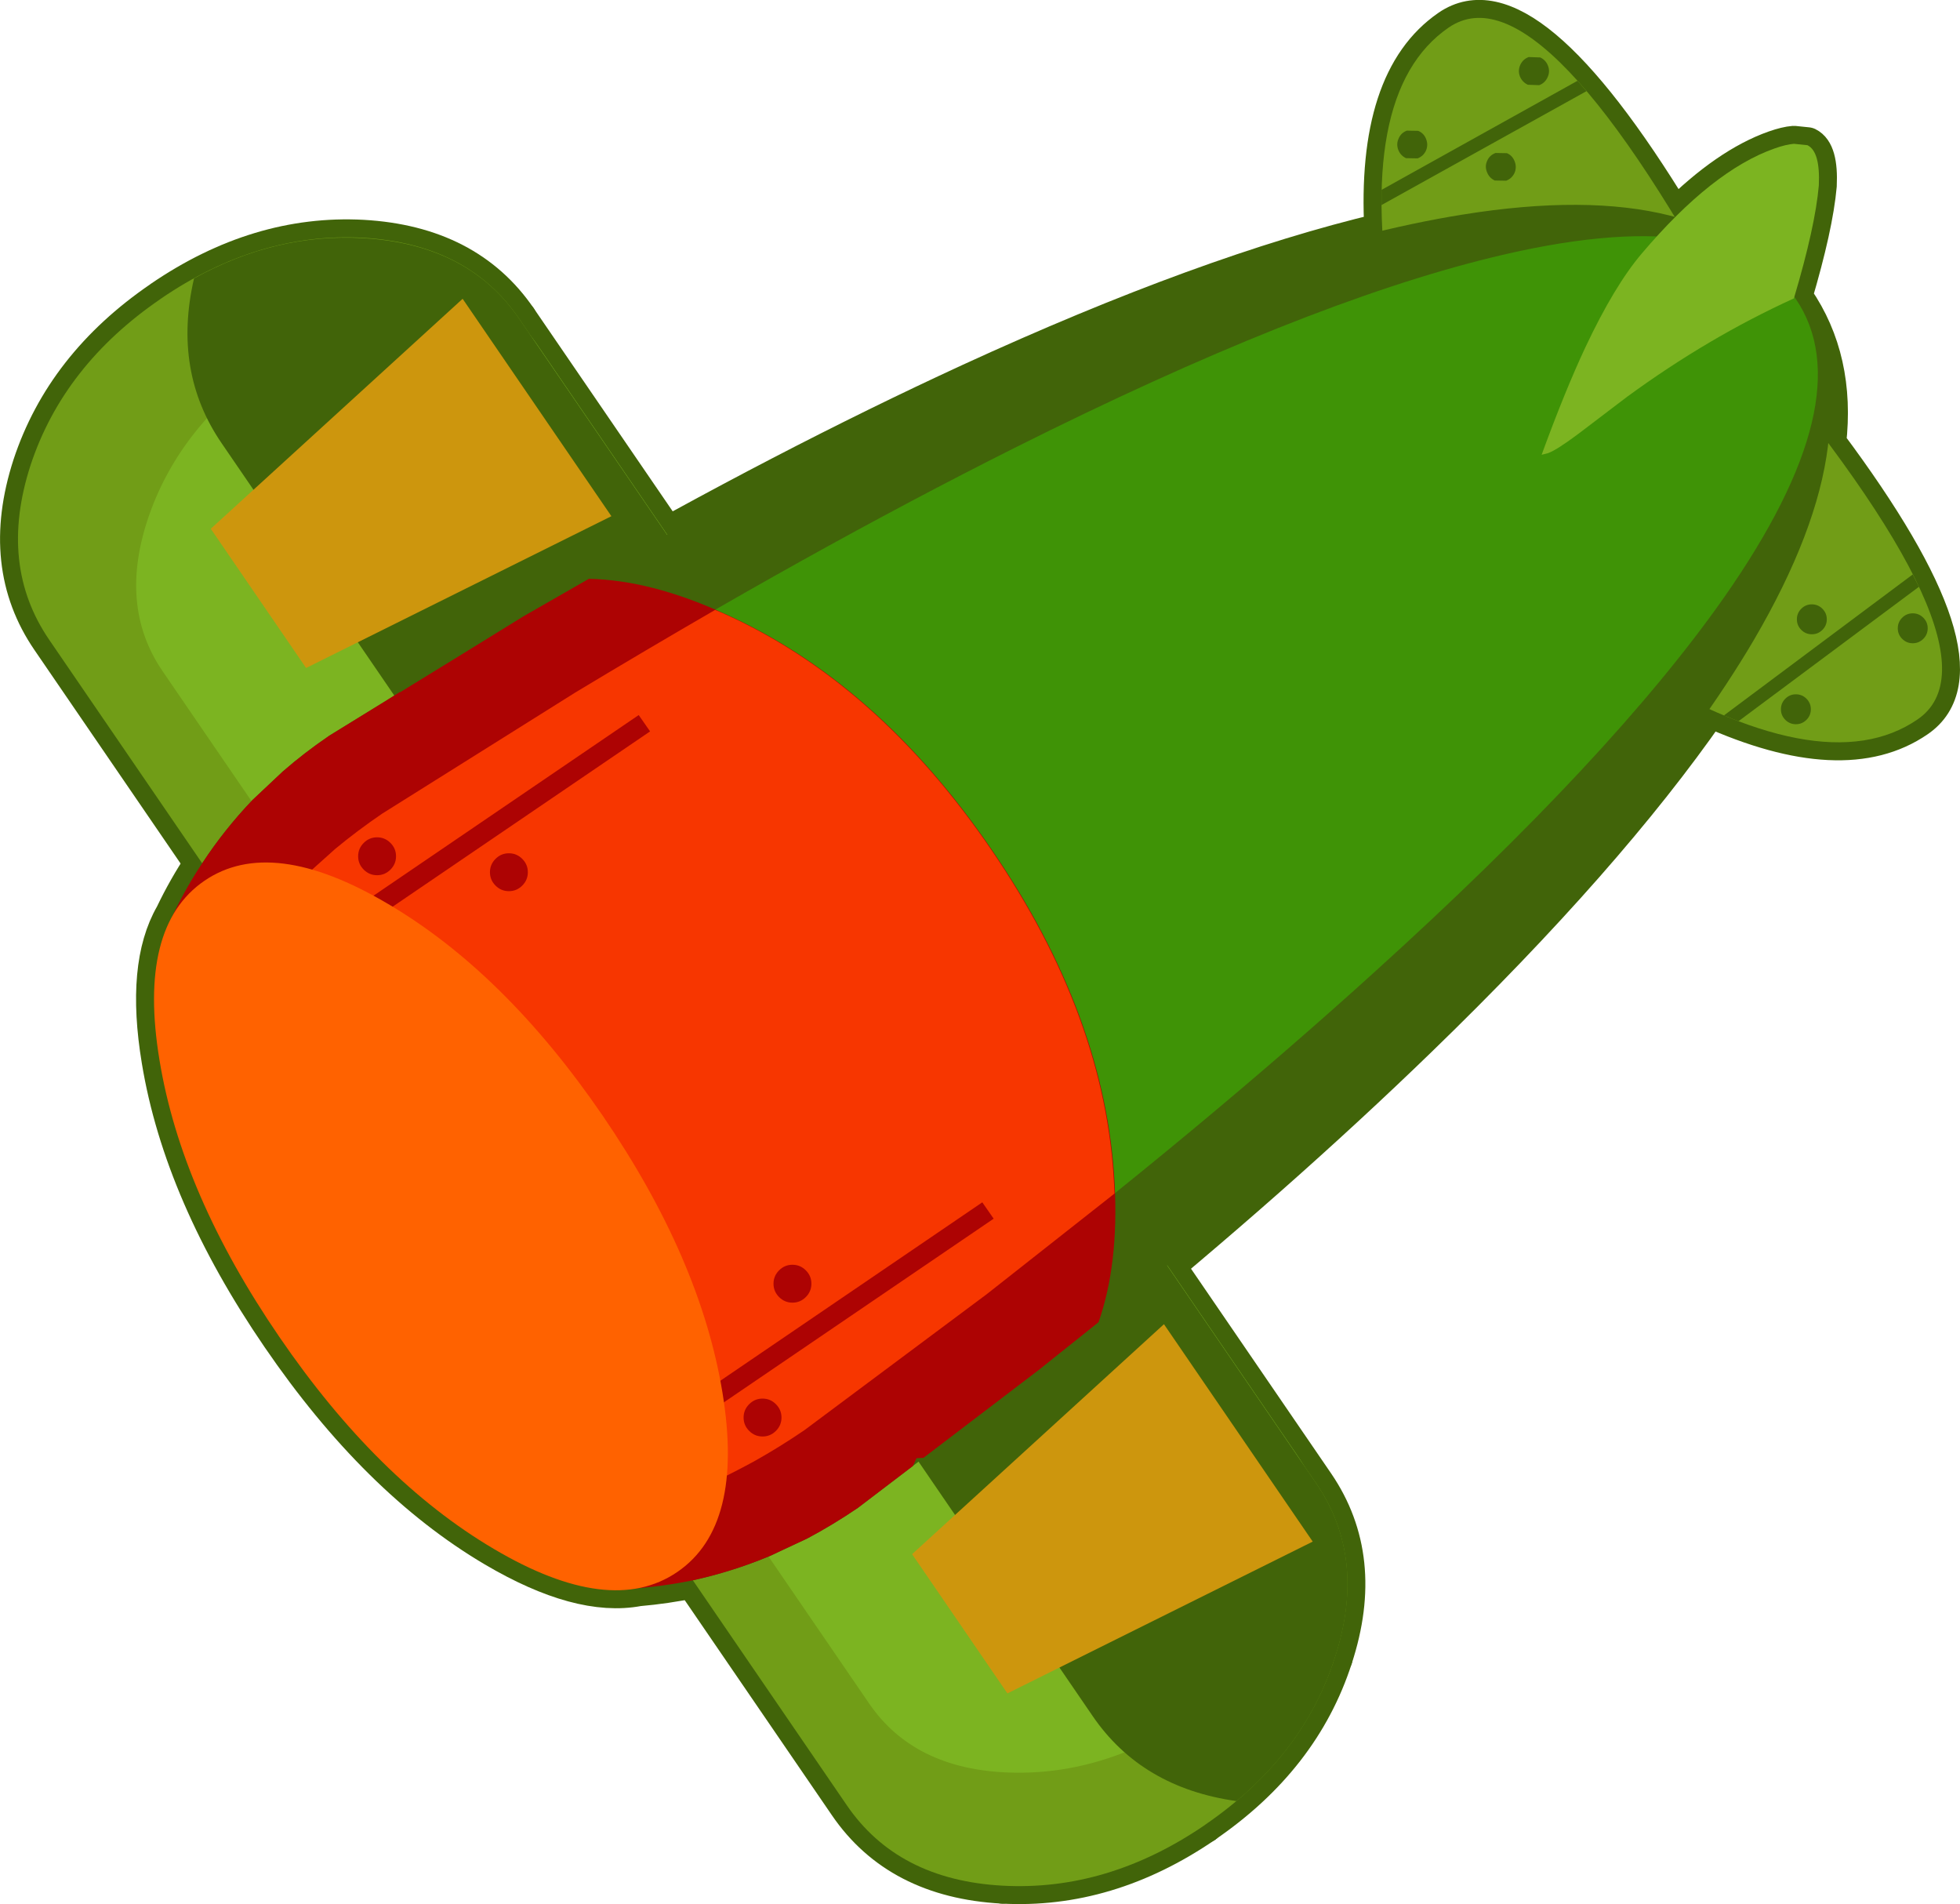 <?xml version="1.0" encoding="UTF-8" standalone="no"?>
<svg xmlns:xlink="http://www.w3.org/1999/xlink" height="477.3px" width="491.45px" xmlns="http://www.w3.org/2000/svg">
  <g transform="matrix(1.0, 0.0, 0.0, 1.0, 232.35, 227.05)">
    <path d="M-86.75 -80.8 L-101.1 -72.55 -130.1 -54.7 -131.1 -54.1 -132.05 -53.5 -132.05 -53.6 -135.1 -51.7 -135.0 -51.75 -136.85 -50.6 -149.75 -42.65 Q-156.0 -38.4 -161.45 -33.65 L-169.1 -26.45 Q-176.15 -19.05 -181.65 -10.65 -185.75 -4.5 -189.0 2.3 -196.3 14.95 -192.35 38.75 -186.85 72.25 -162.3 108.1 -137.75 144.0 -108.5 161.25 -87.05 173.9 -72.3 171.1 -65.4 170.5 -58.6 169.1 -48.8 166.95 -39.4 163.05 L-29.9 158.6 Q-23.5 155.2 -17.25 150.95 L-3.45 140.45 -0.15 137.9 0.1 137.75 28.2 116.3 33.25 112.3 40.65 106.35 43.1 104.4 43.1 104.35 Q87.85 67.95 123.6 33.3 170.5 -12.15 196.25 -49.25 230.05 -34.05 248.45 -46.7 267.85 -59.95 226.05 -115.95 228.45 -136.9 217.95 -152.15 L217.55 -152.65 Q222.8 -170.35 223.7 -180.55 224.1 -189.05 220.85 -190.65 L217.45 -191.0 Q215.5 -190.85 212.65 -189.85 200.75 -185.65 187.7 -172.65 L187.55 -172.7 Q150.45 -233.55 130.9 -220.15 112.2 -207.3 114.25 -169.2 70.25 -158.75 10.8 -131.45 -35.45 -110.15 -86.75 -80.8" fill="#416409" fill-rule="evenodd" stroke="none"/>
    <path d="M-86.75 -80.8 Q-35.45 -110.15 10.8 -131.45 70.25 -158.75 114.25 -169.2 112.2 -207.3 130.9 -220.15 150.45 -233.55 187.55 -172.7 L187.7 -172.65 Q200.75 -185.65 212.65 -189.85 215.5 -190.85 217.45 -191.0 L220.85 -190.65 Q224.1 -189.05 223.7 -180.55 222.8 -170.35 217.55 -152.65 L217.95 -152.15 Q228.45 -136.9 226.05 -115.95 267.85 -59.95 248.45 -46.7 230.05 -34.05 196.25 -49.25 170.5 -12.15 123.6 33.3 87.85 67.95 43.1 104.35 L43.1 104.4 40.65 106.35 33.25 112.3 28.2 116.3 0.1 137.75 -0.15 137.9 -3.45 140.45 -17.25 150.95 Q-23.5 155.2 -29.9 158.6 L-39.4 163.05 Q-48.8 166.95 -58.6 169.1 -65.4 170.5 -72.3 171.1 -87.05 173.9 -108.5 161.25 -137.75 144.0 -162.3 108.1 -186.85 72.25 -192.35 38.75 -196.3 14.95 -189.0 2.3 -185.75 -4.5 -181.65 -10.65 -176.15 -19.05 -169.1 -26.45 L-161.45 -33.65 Q-156.0 -38.4 -149.75 -42.65 L-136.85 -50.6 -135.0 -51.75 -135.1 -51.7 -132.05 -53.6 -132.05 -53.5 -131.1 -54.1 -130.1 -54.7 -101.1 -72.55 -86.75 -80.8 Z" fill="none" stroke="#416409" stroke-linecap="round" stroke-linejoin="round" stroke-width="9.0"/>
    <path d="M19.0 245.65 Q45.4 247.1 69.75 230.45 L69.8 230.4 Q94.2 213.7 102.3 188.6 110.5 163.6 97.7 144.85 L-102.25 -147.25 Q-115.05 -165.95 -141.4 -167.45 -167.65 -168.85 -192.05 -152.15 L-192.1 -152.1 Q-216.45 -135.45 -224.7 -110.4 -232.8 -85.35 -220.0 -66.65 L-20.05 225.45 Q-7.25 244.2 19.0 245.65" fill="#719d17" fill-rule="evenodd" stroke="none"/>
    <path d="M69.75 230.45 Q45.4 247.1 19.0 245.65 M-102.25 -147.25 L97.7 144.85 Q110.5 163.6 102.3 188.6" fill="none" stroke="#416409" stroke-linecap="round" stroke-linejoin="round" stroke-width="9.0"/>
    <path d="M19.0 245.65 Q-7.25 244.2 -20.05 225.45 L-220.0 -66.65 Q-232.8 -85.35 -224.7 -110.4 -216.45 -135.45 -192.1 -152.1 L-192.05 -152.15 Q-167.65 -168.85 -141.4 -167.45 -115.05 -165.95 -102.25 -147.25 M102.3 188.6 Q94.2 213.7 69.8 230.4" fill="none" stroke="#416409" stroke-linecap="round" stroke-linejoin="round" stroke-width="9.0"/>
    <path d="M69.8 230.4 L69.75 230.45" fill="none" stroke="#416409" stroke-linecap="round" stroke-linejoin="round" stroke-width="9.0"/>
    <path d="M130.55 -93.85 L131.15 -93.35 131.4 -92.6 131.7 -92.8 Q151.1 -75.3 174.85 -60.8 224.55 -30.3 248.45 -46.7 272.2 -62.95 204.2 -143.35 154.65 -236.4 130.9 -220.15 107.0 -203.75 117.0 -146.2 121.75 -118.65 130.85 -94.05 L130.55 -93.85" fill="#719d17" fill-rule="evenodd" stroke="none"/>
    <path d="M219.3 -74.45 Q218.2 -73.35 218.2 -71.8 218.2 -70.25 219.3 -69.15 220.4 -68.05 221.95 -68.05 223.5 -68.05 224.6 -69.15 225.7 -70.25 225.7 -71.8 225.7 -73.35 224.6 -74.45 223.5 -75.55 221.95 -75.55 220.4 -75.55 219.3 -74.45 M248.8 -79.95 L247.25 -83.05 199.9 -47.7 203.55 -46.25 248.8 -79.95 M244.6 -66.9 Q245.7 -65.8 247.25 -65.8 248.8 -65.8 249.9 -66.9 251.0 -68.0 251.0 -69.55 251.0 -71.1 249.9 -72.2 248.8 -73.3 247.25 -73.3 245.7 -73.3 244.6 -72.2 243.5 -71.1 243.5 -69.55 243.5 -68.0 244.6 -66.9 M215.3 -51.9 Q214.2 -50.8 214.2 -49.25 214.2 -47.7 215.3 -46.6 216.4 -45.5 217.95 -45.5 219.5 -45.5 220.6 -46.6 221.7 -47.7 221.7 -49.25 221.7 -50.8 220.6 -51.9 219.5 -53.0 217.95 -53.0 216.4 -53.0 215.3 -51.9" fill="#416409" fill-rule="evenodd" stroke="none"/>
    <path d="M142.45 -181.8 L145.3 -181.75 Q146.75 -182.3 147.4 -183.7 148.0 -185.1 147.45 -186.55 146.9 -188.05 145.5 -188.65 L142.65 -188.7 Q141.15 -188.15 140.55 -186.75 139.9 -185.35 140.5 -183.9 141.05 -182.45 142.45 -181.8 M118.35 -192.35 Q117.7 -190.95 118.25 -189.5 118.8 -188.05 120.2 -187.4 L123.1 -187.35 Q124.55 -187.9 125.2 -189.3 125.8 -190.7 125.25 -192.15 124.7 -193.65 123.25 -194.25 L120.4 -194.3 Q118.95 -193.75 118.35 -192.35 M165.45 -204.2 L163.2 -206.8 114.05 -179.45 114.05 -175.65 165.45 -204.2 M155.7 -207.7 Q156.35 -209.1 155.8 -210.55 155.25 -212.0 153.85 -212.65 L150.95 -212.75 Q149.5 -212.2 148.85 -210.8 148.2 -209.35 148.75 -207.9 149.35 -206.45 150.75 -205.8 L153.6 -205.7 Q155.05 -206.25 155.7 -207.7" fill="#416409" fill-rule="evenodd" stroke="none"/>
    <path d="M69.75 230.45 L69.8 230.4 Q94.2 213.7 102.3 188.6 110.5 163.6 97.7 144.85 L-102.25 -147.25 Q-115.05 -165.95 -141.4 -167.45 -167.65 -168.85 -192.05 -152.15 L-192.1 -152.1 Q-216.45 -135.45 -224.7 -110.4 -232.8 -85.35 -220.0 -66.65 L-20.05 225.45 Q-7.25 244.2 19.0 245.65 45.4 247.1 69.75 230.45" fill="#719d17" fill-rule="evenodd" stroke="none"/>
    <path d="M-14.45 199.95 Q-3.1 216.55 20.9 217.3 45.0 218.05 67.65 202.55 90.3 187.05 98.25 164.35 L100.2 157.95 100.1 158.3 Q99.4 147.25 93.05 137.95 L-97.55 -140.5 Q-101.15 -145.75 -105.95 -149.55 -111.35 -150.8 -117.55 -151.0 -141.6 -151.75 -164.25 -136.25 -186.9 -120.75 -194.9 -98.05 -202.9 -75.3 -191.55 -58.75 L-14.45 199.95" fill="#7cb421" fill-rule="evenodd" stroke="none"/>
    <path d="M-102.2 -147.2 Q-115.0 -165.9 -141.4 -167.35 -163.25 -168.6 -183.7 -157.25 -189.1 -133.9 -176.75 -115.9 L41.6 203.1 Q53.9 221.1 77.7 224.45 95.6 209.45 102.3 188.7 110.55 163.65 97.75 144.9 L-102.2 -147.2" fill="#416409" fill-rule="evenodd" stroke="none"/>
    <path d="M-181.65 -10.65 Q-187.15 -2.4 -191.05 6.95 L-78.45 171.45 Q-68.4 171.1 -58.6 169.1 -48.8 166.95 -39.4 163.05 L-29.9 158.6 Q-23.5 155.2 -17.25 150.95 L28.2 116.3 Q82.0 73.65 123.6 33.3 181.75 -23.05 207.4 -66.6 239.3 -121.05 217.95 -152.15 196.65 -183.3 134.35 -173.25 84.4 -165.25 10.8 -131.45 -41.85 -107.2 -101.1 -72.55 L-149.75 -42.65 Q-156.0 -38.4 -161.45 -33.65 L-169.1 -26.45 Q-176.15 -19.05 -181.65 -10.65" fill="#416409" fill-rule="evenodd" stroke="none"/>
    <path d="M-169.3 7.5 Q-175.25 15.15 -179.8 23.55 L-89.85 154.9 Q-80.45 153.7 -71.1 151.05 -61.7 148.25 -52.55 144.0 -47.9 141.8 -43.25 139.25 -36.9 135.75 -30.65 131.5 L15.1 97.35 Q69.45 55.45 112.15 16.75 171.9 -37.3 199.95 -77.3 234.9 -127.25 217.9 -152.15 200.9 -177.0 141.65 -162.5 94.15 -150.9 22.1 -114.8 -29.45 -88.95 -88.15 -53.45 -112.25 -38.3 -136.5 -23.1 -142.75 -18.85 -148.3 -14.2 L-156.1 -7.3 Q-163.35 -0.3 -169.3 7.5" fill="#3f9306" fill-rule="evenodd" stroke="none"/>
    <path d="M-149.75 -42.65 Q-156.0 -38.4 -161.45 -33.65 L-169.1 -26.45 Q-176.15 -19.05 -181.65 -10.65 -187.15 -2.4 -191.05 6.95 L-78.45 171.45 Q-68.4 171.1 -58.6 169.1 -48.8 166.95 -39.4 163.05 L-29.9 158.6 Q-23.5 155.2 -17.25 150.95 L-3.45 140.45 -2.55 138.5 -0.8 138.4 28.2 116.3 43.1 104.4 Q48.15 89.95 47.15 70.05 45.05 27.85 16.25 -14.15 -12.5 -56.2 -51.0 -73.35 -69.3 -81.65 -84.7 -81.95 L-101.1 -72.55 Q-116.55 -63.0 -132.05 -53.5 L-132.05 -53.6 -135.1 -51.7 -135.0 -51.75 -149.75 -42.65" fill="#ad0303" fill-rule="evenodd" stroke="none"/>
    <path d="M-136.5 -23.1 Q-142.75 -18.85 -148.35 -14.2 L-156.1 -7.25 Q-163.4 -0.3 -169.35 7.5 -175.3 15.2 -179.8 23.6 L-89.9 154.9 Q-80.5 153.75 -71.1 151.05 -61.7 148.25 -52.55 144.05 -47.9 141.8 -43.3 139.3 -36.95 135.75 -30.7 131.5 L15.1 97.35 47.1 72.15 47.0 70.05 Q44.95 27.95 16.15 -14.1 -12.6 -56.15 -51.15 -73.35 L-53.05 -74.15 Q-70.25 -64.2 -88.1 -53.45 L-136.5 -23.1" fill="#f73600" fill-rule="evenodd" stroke="none"/>
    <path d="M-69.35 -43.7 L-72.2 -47.8 -178.95 24.9 -176.15 29.0 -69.35 -43.7 M-104.75 -3.65 Q-102.8 -3.65 -101.4 -5.05 -100.0 -6.45 -100.0 -8.4 -100.0 -10.35 -101.4 -11.75 -102.8 -13.15 -104.75 -13.15 -106.7 -13.15 -108.1 -11.75 -109.5 -10.35 -109.5 -8.4 -109.5 -6.45 -108.1 -5.05 -106.7 -3.65 -104.75 -3.65 M-137.8 -7.65 Q-135.85 -7.65 -134.45 -9.05 -133.05 -10.45 -133.05 -12.4 -133.05 -14.35 -134.45 -15.75 -135.85 -17.15 -137.8 -17.15 -139.75 -17.15 -141.15 -15.75 -142.55 -14.35 -142.55 -12.4 -142.55 -10.45 -141.15 -9.05 -139.75 -7.65 -137.8 -7.65 M-37.0 91.4 Q-38.4 92.8 -38.4 94.75 -38.4 96.7 -37.0 98.1 -35.6 99.5 -33.65 99.5 -31.7 99.5 -30.3 98.1 -28.9 96.7 -28.9 94.75 -28.9 92.8 -30.3 91.4 -31.7 90.0 -33.65 90.0 -35.6 90.0 -37.0 91.4 M16.8 78.45 L13.95 74.35 -94.5 148.2 -91.7 152.3 16.8 78.45 M-45.9 128.3 Q-45.9 130.25 -44.5 131.65 -43.1 133.05 -41.15 133.05 -39.2 133.05 -37.8 131.65 -36.4 130.25 -36.4 128.3 -36.4 126.35 -37.8 124.95 -39.2 123.55 -41.15 123.55 -43.1 123.55 -44.5 124.95 -45.9 126.35 -45.9 128.3" fill="#ad0303" fill-rule="evenodd" stroke="none"/>
    <path d="M-181.1 -6.25 Q-197.9 5.25 -192.35 38.75 -186.85 72.25 -162.3 108.1 -137.75 144.0 -108.5 161.25 -79.3 178.5 -62.5 167.0 -45.7 155.5 -51.2 122.05 -56.7 88.5 -81.25 52.6 -105.8 16.75 -135.05 -0.45 -164.3 -17.75 -181.1 -6.25" fill="#ff6200" fill-rule="evenodd" stroke="none"/>
    <path d="M-3.65 162.55 L20.25 197.45 96.8 159.4 59.5 104.9 -3.65 162.55" fill="#cd960d" fill-rule="evenodd" stroke="none"/>
    <path d="M-179.5 -94.5 L-155.6 -59.6 -79.05 -97.65 -116.35 -152.15 -179.5 -94.5" fill="#cd960d" fill-rule="evenodd" stroke="none"/>
    <path d="M220.85 -190.65 L217.45 -191.0 Q215.5 -190.85 212.65 -189.85 197.0 -184.35 179.35 -163.55 172.45 -155.45 165.15 -139.95 160.0 -128.95 154.2 -113.05 L155.8 -113.45 Q158.0 -114.25 163.35 -118.25 L175.65 -127.6 Q195.95 -142.45 217.45 -152.25 222.8 -170.2 223.7 -180.55 224.1 -189.05 220.85 -190.65" fill="#7cb421" fill-rule="evenodd" stroke="none"/>
  </g>
</svg>
